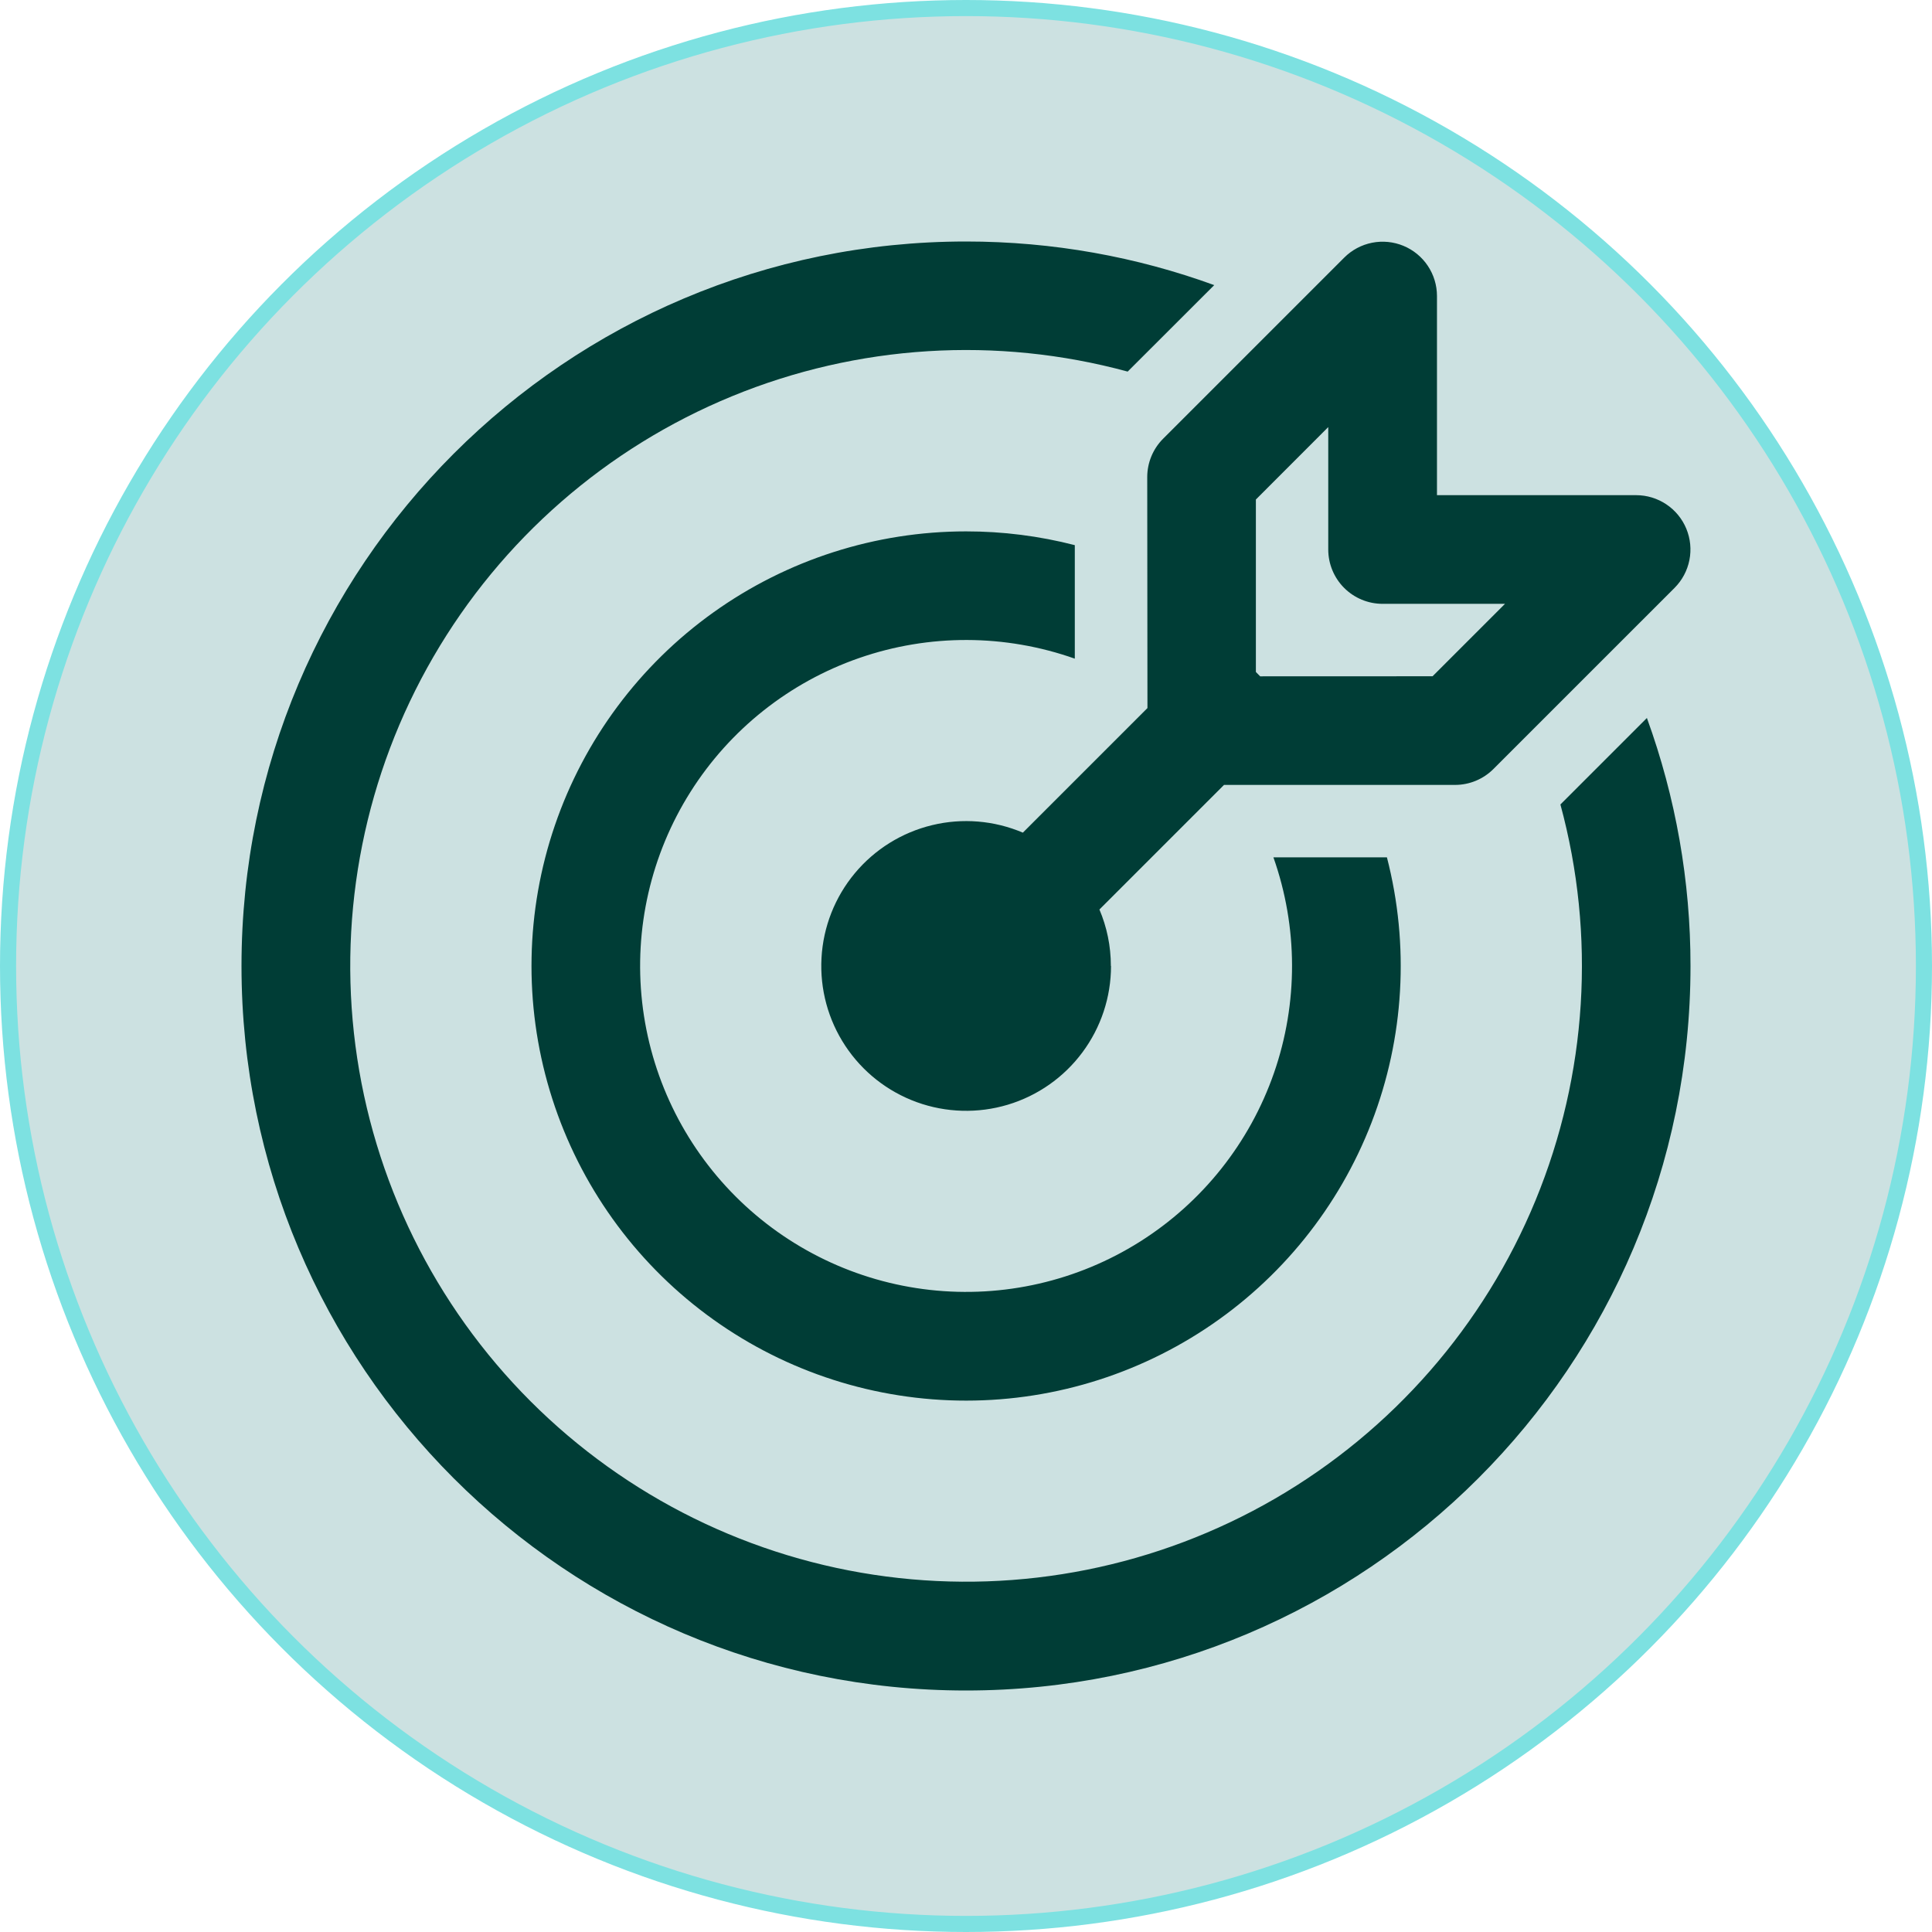 <svg xmlns="http://www.w3.org/2000/svg" width="120" height="120" viewBox="0 0 120 120" fill="none">
  <circle cx="60" cy="60" r="59.5" fill="#CCE1E1" stroke="#7DE1E1"/>
  <path d="M60 15C65.417 15 70.609 15.958 75.418 17.709L70.042 23.08C61.905 20.868 53.266 21.406 45.467 24.611C37.667 27.816 31.146 33.508 26.916 40.802C22.686 48.096 20.984 56.583 22.076 64.944C23.168 73.305 26.991 81.071 32.953 87.035C38.914 92.998 46.679 96.825 55.039 97.919C63.4 99.014 71.888 97.315 79.184 93.088C86.479 88.86 92.174 82.34 95.381 74.542C98.588 66.744 99.129 58.104 96.92 49.967L102.292 44.595C104.087 49.532 105.004 54.746 105 60C105 84.853 84.853 105 60 105C35.147 105 15 84.853 15 60C15 35.147 35.147 15 60 15ZM60 33.005C62.28 33.004 64.55 33.291 66.758 33.86V40.91C62.428 39.379 57.707 39.364 53.368 40.87C49.03 42.375 45.332 45.31 42.882 49.194C40.432 53.078 39.374 57.68 39.884 62.244C40.394 66.808 42.44 71.063 45.686 74.31C48.933 77.558 53.187 79.606 57.751 80.117C62.315 80.628 66.917 79.573 70.801 77.124C74.686 74.675 77.623 70.978 79.13 66.641C80.637 62.303 80.624 57.581 79.094 53.251H86.144C87.552 58.703 87.22 64.457 85.195 69.71C83.169 74.963 79.552 79.452 74.85 82.547C70.147 85.643 64.595 87.191 58.969 86.975C53.343 86.758 47.926 84.788 43.475 81.34C39.025 77.893 35.763 73.14 34.148 67.746C32.532 62.353 32.643 56.59 34.465 51.263C36.287 45.936 39.729 41.312 44.31 38.038C48.89 34.765 54.379 33.005 60.009 33.005M69.007 60C69.007 61.934 68.383 63.816 67.228 65.368C66.074 66.92 64.451 68.058 62.598 68.615C60.746 69.171 58.764 69.116 56.946 68.458C55.127 67.799 53.569 66.573 52.503 64.959C51.436 63.346 50.918 61.432 51.025 59.501C51.131 57.57 51.857 55.724 53.095 54.238C54.333 52.752 56.016 51.705 57.896 51.251C59.776 50.796 61.752 50.96 63.532 51.717L71.27 43.979L71.257 29.631C71.257 28.736 71.614 27.879 72.246 27.247L83.494 15.999C83.966 15.527 84.567 15.207 85.221 15.077C85.876 14.947 86.553 15.014 87.17 15.269C87.786 15.524 88.313 15.956 88.683 16.51C89.054 17.065 89.253 17.716 89.253 18.383V30.756H101.626C102.293 30.756 102.944 30.955 103.499 31.326C104.053 31.696 104.485 32.223 104.74 32.839C104.995 33.456 105.062 34.133 104.932 34.788C104.802 35.442 104.481 36.043 104.01 36.515L92.762 47.762C92.13 48.395 91.272 48.752 90.378 48.752H76.026L68.287 56.491C68.746 57.571 68.998 58.754 68.998 60M88.979 42.004L93.478 37.505H85.874C84.979 37.505 84.121 37.149 83.488 36.516C82.856 35.883 82.5 35.025 82.5 34.13V26.527L78.005 31.026V41.738L78.271 42.008L88.979 42.004Z" fill="#003D36"/>
</svg>